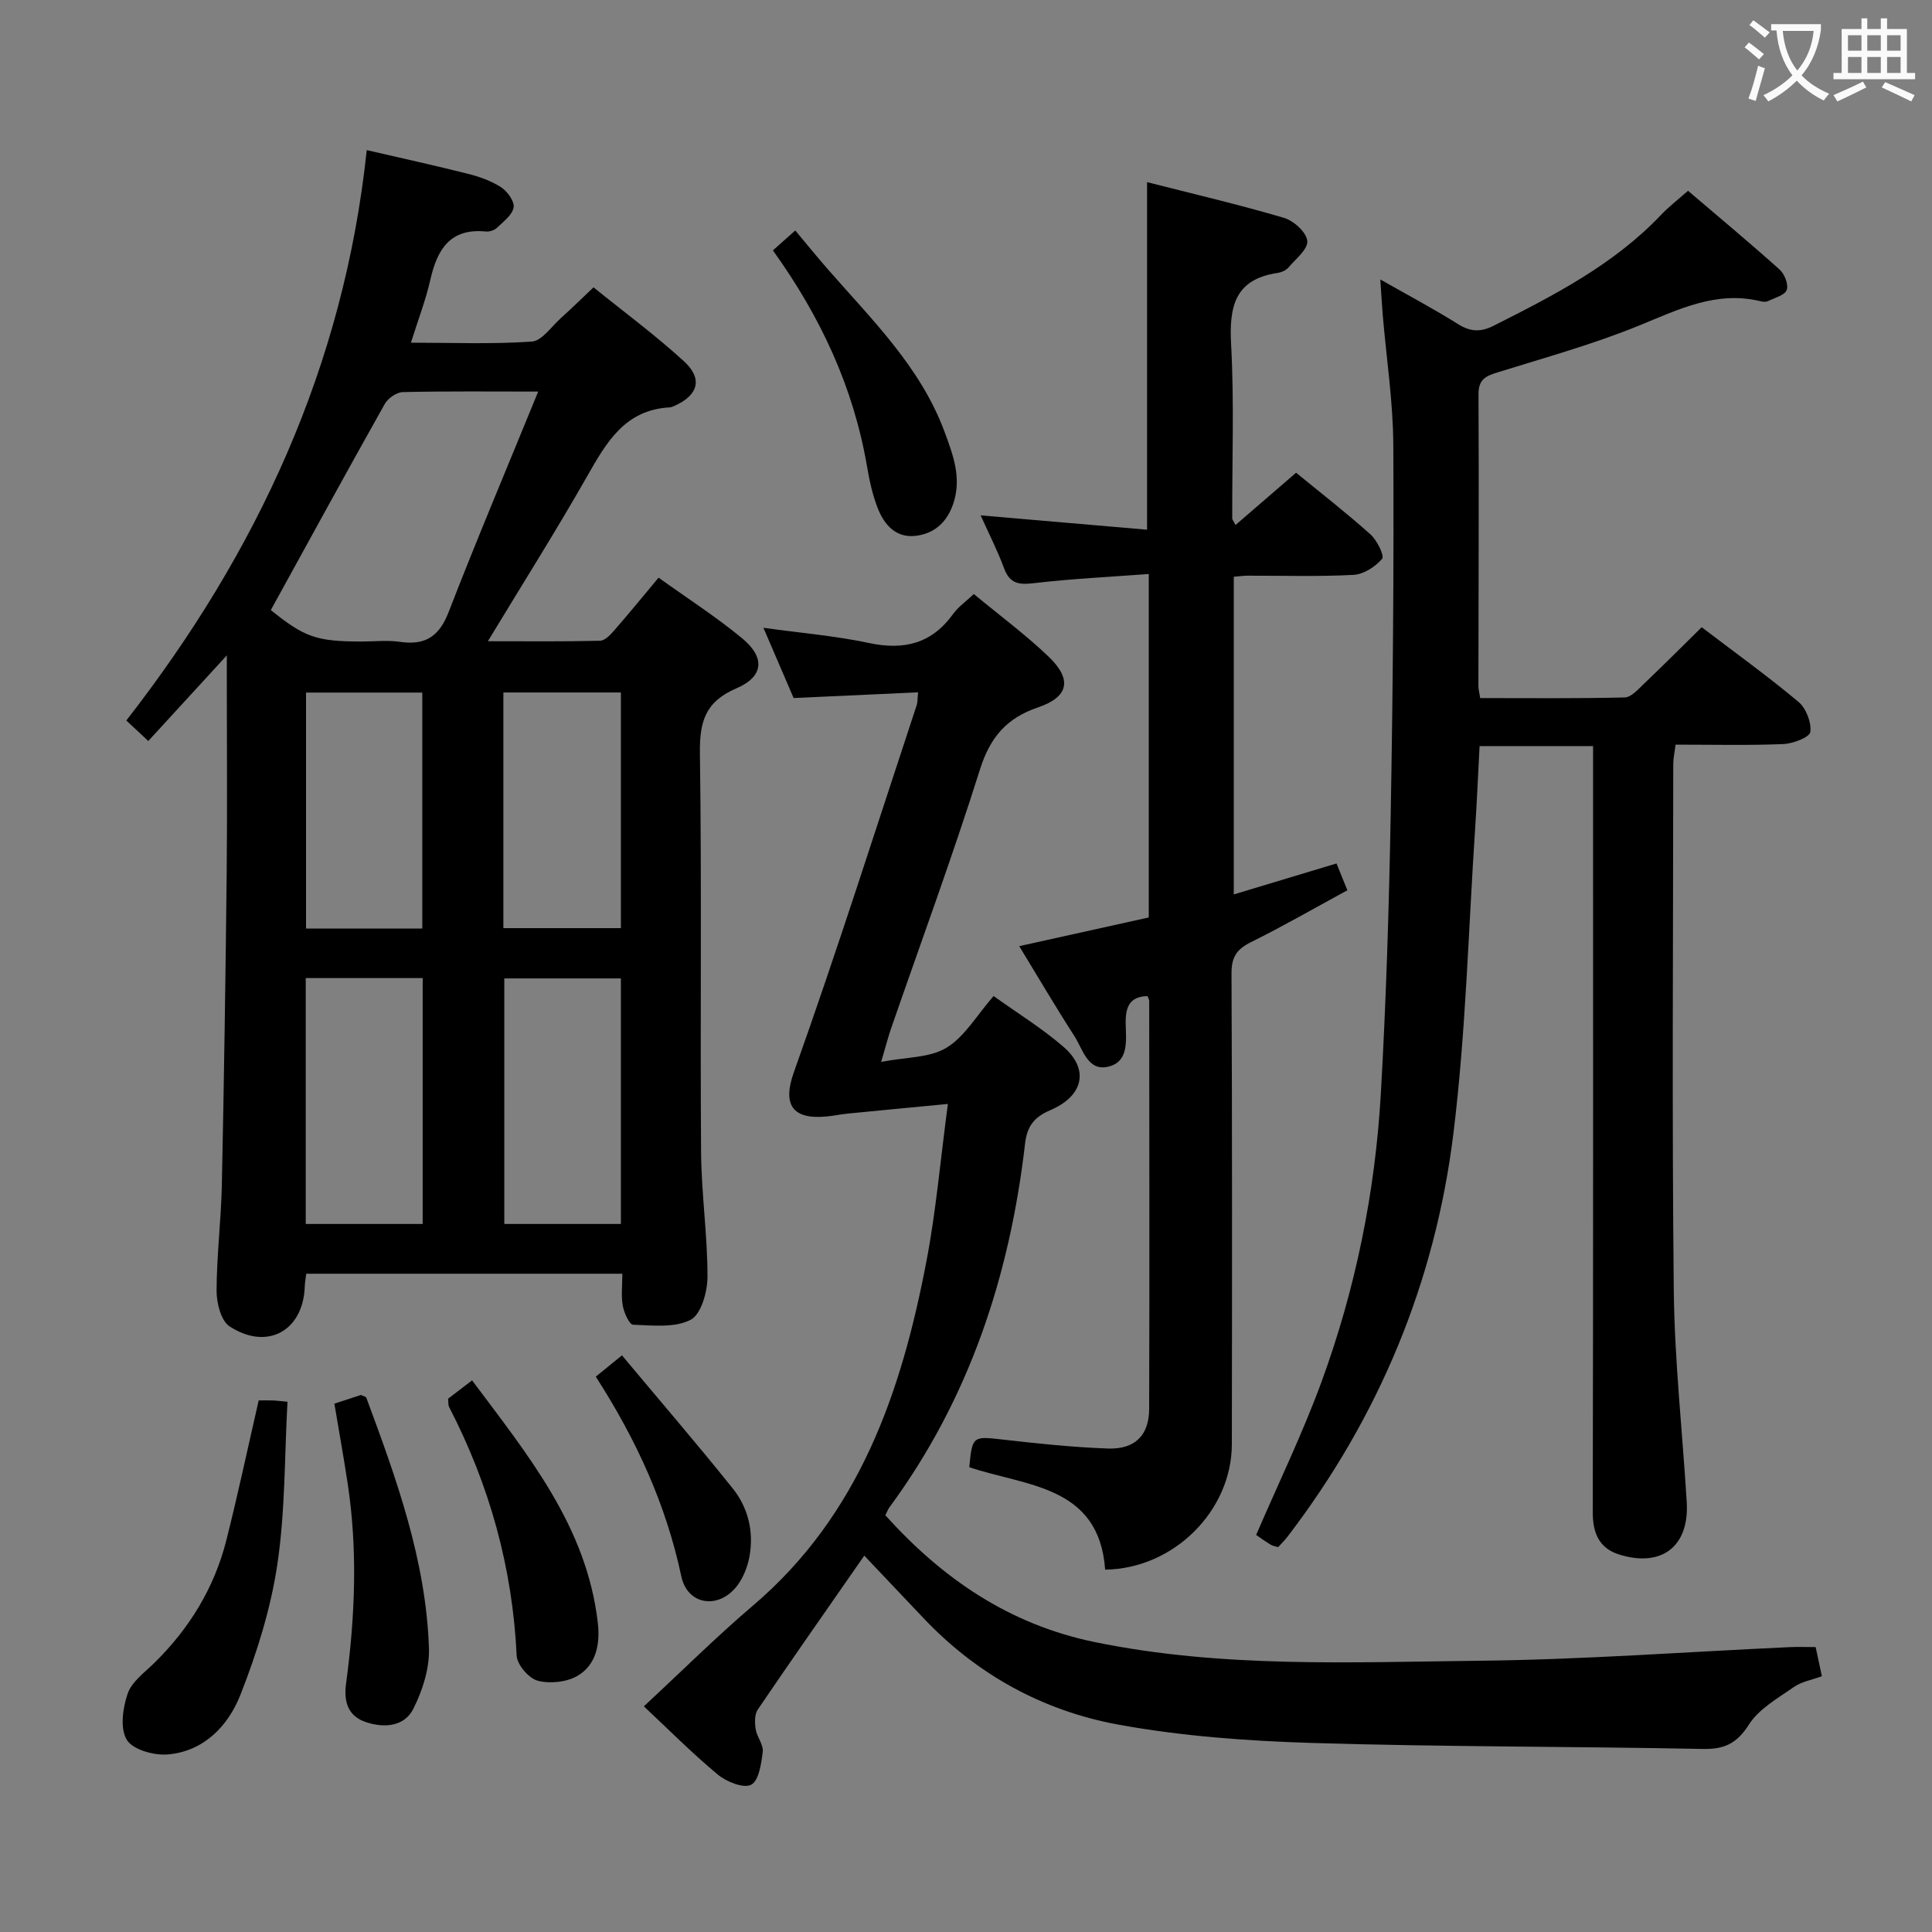 <svg enable-background="new 0 0 400 400" viewBox="0 0 400 400" xmlns="http://www.w3.org/2000/svg"><rect x="0" y="0" width="400" height="400" fill="#808080" stroke="none"/><g fill="#010000"><path d="m75.93 31.08c7.37 1.71 14.18 3.19 20.93 4.9 2.39.6 4.83 1.46 6.87 2.78 1.31.85 2.82 2.93 2.61 4.18-.26 1.57-2.12 2.94-3.45 4.22-.54.52-1.56.85-2.32.77-7.39-.72-10.04 3.71-11.47 9.98-.95 4.18-2.51 8.22-4.02 13.04 8.61 0 16.85.34 25.02-.23 2.11-.15 4.07-3.11 6.02-4.86 2.1-1.88 4.12-3.87 6.76-6.37 6.27 5.07 12.79 9.88 18.74 15.32 3.96 3.62 2.92 7.05-2 9.23-.3.13-.63.28-.95.3-9.31.5-13.14 7.29-17.15 14.34-6.4 11.24-13.31 22.18-20.51 34.08 8.15 0 15.7.09 23.24-.1 1.04-.03 2.2-1.31 3.02-2.26 2.95-3.37 5.78-6.85 9.08-10.8 5.88 4.22 11.86 8.06 17.3 12.55 4.8 3.97 4.51 7.92-1.2 10.37-6.48 2.78-7.63 6.95-7.54 13.46.39 27.48.04 54.97.24 82.45.06 8.63 1.33 17.25 1.33 25.88 0 3.11-1.31 7.8-3.49 8.94-3.29 1.71-7.89 1.16-11.91 1.02-.79-.03-1.88-2.48-2.14-3.93-.37-2.06-.09-4.23-.09-6.63-22.14 0-43.71 0-65.45 0-.12 1.05-.28 1.85-.3 2.65-.31 9.15-7.75 13.34-15.56 8.26-1.79-1.16-2.7-4.84-2.7-7.36.02-7.3.93-14.6 1.09-21.91.45-21.46.77-42.93 1-64.39.14-13.16.03-26.32.03-39.48 0-1.59 0-3.18 0-5.79-5.9 6.43-11.01 12-16.26 17.73-1.57-1.46-2.76-2.58-4.55-4.25 27.05-34.73 45.07-73.39 49.78-118.09zm35.5 49.99c-10.11 0-19.07-.1-28.03.11-1.28.03-3.06 1.25-3.72 2.42-7.93 14.11-15.69 28.32-23.61 42.71 6.95 5.6 9.41 6.51 18.78 6.51 2.66 0 5.37-.31 7.97.07 5.18.75 8.08-1.07 10.04-6.11 5.85-15.1 12.16-30.02 18.57-45.71zm-48.13 172.34h24.21c0-17.17 0-33.93 0-50.91-8.2 0-16.09 0-24.21 0zm65.25-50.84c-8.53 0-16.42 0-24.14 0v50.84h24.14c0-17.14 0-33.88 0-50.84zm-24.33-10.41h24.33c0-16.5 0-32.57 0-48.79-8.29 0-16.31 0-24.33 0zm-16.79.08c0-16.57 0-32.78 0-48.85-8.31 0-16.21 0-24.07 0v48.85z"/><path d="m264.63 320.32c-.59-.18-1.11-.24-1.52-.49-1.13-.69-2.2-1.46-3.04-2.03 4.58-10.64 9.58-20.93 13.5-31.61 7.07-19.28 11.15-39.32 12.32-59.81 1.1-19.26 1.69-38.55 2.04-57.84.46-25.47.67-50.95.54-76.42-.05-8.94-1.42-17.87-2.18-26.8-.18-2.13-.29-4.26-.51-7.46 5.88 3.34 11.1 6.11 16.1 9.25 2.56 1.61 4.72 1.67 7.34.34 12.5-6.3 24.93-12.67 34.75-23.03 1.59-1.67 3.44-3.09 5.52-4.92 6.41 5.47 12.78 10.77 18.95 16.3 1.03.92 1.89 3.12 1.48 4.23-.4 1.1-2.49 1.63-3.88 2.31-.41.2-1.01.15-1.48.04-9.2-2.25-17 1.68-25.2 5.02-9.49 3.87-19.44 6.63-29.25 9.68-2.45.76-4.01 1.41-4 4.52.1 20.16 0 40.32-.02 60.48 0 .63.19 1.27.37 2.45 10.01 0 19.96.11 29.91-.13 1.34-.03 2.77-1.66 3.94-2.78 3.96-3.77 7.83-7.65 12.01-11.76 6.68 5.09 13.54 10.03 20.01 15.43 1.59 1.32 2.73 4.26 2.48 6.26-.14 1.09-3.59 2.42-5.6 2.5-7.31.3-14.64.12-22.3.12-.19 1.53-.48 2.8-.48 4.07-.02 36.32-.28 72.65.11 108.96.16 14.6 1.79 29.19 2.68 43.79.55 9.11-5.1 13.57-13.89 10.89-4.23-1.29-5.58-4.43-5.57-8.85.11-50.15.07-100.3.07-150.45 0-2.61 0-5.23 0-8.11-8.16 0-15.72 0-23.5 0-.31 5.89-.55 11.5-.92 17.09-1.4 21.06-1.92 42.23-4.5 63.14-3.79 30.74-15.4 58.67-34.3 83.4-.61.8-1.32 1.49-1.98 2.22z"/><path d="m183.3 313.72c11.79 13.08 25.6 22.61 43.38 26.26 26.38 5.41 53.04 4.15 79.62 3.86 21.43-.23 42.85-1.84 64.27-2.82 1.65-.08 3.3-.01 5.34-.01.42 1.95.82 3.82 1.29 6.03-2.17.8-4.24 1.14-5.79 2.23-3.32 2.33-7.23 4.51-9.3 7.76-2.49 3.91-5.05 5.16-9.52 5.07-26.97-.53-53.95-.42-80.91-1.24-13.41-.41-26.94-1.39-40.11-3.79-15.65-2.86-29.37-10.39-40.47-22.16-3.99-4.23-8-8.44-12.16-12.83-7.72 11.11-14.98 21.44-22.06 31.88-.68 1.01-.63 2.75-.42 4.07.25 1.6 1.63 3.19 1.46 4.65-.3 2.45-.81 6.01-2.4 6.83-1.57.81-5.09-.6-6.89-2.09-5.25-4.35-10.06-9.21-15.33-14.14 8.01-7.43 15.04-14.43 22.57-20.84 22.11-18.81 30.81-44.33 35.98-71.53 1.95-10.24 2.84-20.67 4.4-32.35-7.42.71-14.09 1.34-20.76 2-1.48.15-2.93.47-4.41.6-6.93.65-9.15-2.35-6.72-9.16 8.97-25.17 17.05-50.66 25.44-76.03.19-.59.14-1.25.28-2.63-8.7.4-17.08.78-25.77 1.18-1.99-4.64-4.01-9.33-6.25-14.54 7.64 1.06 14.85 1.66 21.87 3.15 7.28 1.55 13.01.1 17.44-6.06 1.04-1.44 2.59-2.51 4.25-4.08 5.33 4.42 10.69 8.38 15.47 12.95 4.93 4.71 4.21 8.35-2.16 10.51-6.55 2.22-9.94 6.2-12.05 12.89-5.68 18.04-12.24 35.8-18.42 53.68-.59 1.71-1.03 3.47-2.02 6.83 5.16-1 10.03-.81 13.51-2.92 3.79-2.3 6.28-6.73 9.76-10.71 4.91 3.52 10.01 6.65 14.48 10.52 5.34 4.62 4.19 10.17-2.76 13.12-3.42 1.45-4.8 3.44-5.2 6.9-3.17 27.38-11.54 52.85-28.05 75.27-.3.37-.46.86-.88 1.69z"/><path d="m228.81 324.98c-1.25-17.48-16.35-17.24-28.13-21.21.61-6.48.76-6.43 6.87-5.73 7.25.83 14.54 1.6 21.82 1.86 5.59.2 8.53-2.73 8.55-8.17.09-28.16.03-56.33.01-84.49 0-.3-.2-.6-.34-1-3.73.06-4.57 2.28-4.53 5.57.04 3.41.76 7.87-3.44 8.99-4.4 1.18-5.41-3.55-7.19-6.31-3.78-5.85-7.31-11.87-11.41-18.6 9.28-2.06 18.05-4 26.82-5.94 0-23.78 0-46.91 0-71.11-8.09.61-15.98.98-23.81 1.9-3.11.37-4.97.1-6.15-3.09-1.38-3.72-3.2-7.28-4.85-10.95 11.49.99 22.8 1.96 34.46 2.97 0-24.38 0-47.9 0-71.96 9.49 2.42 18.99 4.64 28.33 7.39 2.02.59 4.66 2.99 4.84 4.77.17 1.72-2.41 3.77-3.94 5.55-.5.58-1.43.97-2.21 1.09-8.89 1.31-10.05 7-9.62 14.83.65 11.96.19 23.99.23 35.99 0 .27.26.54.68 1.37 4.19-3.62 8.26-7.14 12.54-10.83 5.24 4.29 10.48 8.36 15.41 12.78 1.35 1.21 2.92 4.43 2.41 5.03-1.4 1.65-3.82 3.23-5.92 3.34-7.31.39-14.66.15-21.99.17-.81 0-1.62.13-2.81.22v65.77c7.05-2.13 13.86-4.18 21.27-6.41.67 1.65 1.37 3.38 2.25 5.55-6.86 3.73-13.32 7.45-19.99 10.76-2.92 1.45-4.01 3.07-4 6.43.15 32.5.12 64.99.07 97.49-.01 13.74-11.98 25.78-26.23 25.98z"/><path d="m53.56 289.94c1.02 0 2.01-.02 3 .01.65.02 1.3.11 2.96.27-.62 11.25-.45 22.57-2.09 33.62-1.37 9.21-4.23 18.35-7.65 27.04-2.51 6.39-7.52 11.72-15.04 12.36-2.85.24-7.25-.98-8.49-3.03-1.43-2.35-.84-6.58.18-9.56.84-2.45 3.47-4.35 5.48-6.32 7.29-7.14 12.45-15.56 14.95-25.43 2.39-9.45 4.41-18.98 6.7-28.96z"/><path d="m92.78 289.58c1.48-1.13 3.04-2.33 4.96-3.79 11.49 15.39 23.73 30.18 26.03 50.19.5 4.34-.29 8.69-4.21 10.99-2.25 1.31-5.72 1.67-8.25 1-1.84-.49-4.25-3.31-4.34-5.19-.86-18.23-5.63-35.31-13.98-51.46-.22-.42-.13-.99-.21-1.74z"/><path d="m160.02 51.84c1.32-1.17 2.42-2.15 4.63-4.12 2.25 2.68 4.41 5.35 6.66 7.93 9.14 10.48 19.24 20.26 24.24 33.73 1.79 4.84 3.61 9.62 1.8 14.94-1.32 3.88-3.99 6.22-7.88 6.63-4.08.43-6.45-2.4-7.77-5.8-1.07-2.74-1.7-5.7-2.2-8.62-2.8-16.32-9.57-30.9-19.48-44.69z"/><path d="m69.23 290.61c1.99-.65 3.85-1.26 5.51-1.8.55.27 1.02.35 1.1.57 6.25 16.81 12.36 33.7 12.97 51.85.14 4.2-1.33 8.8-3.26 12.61-1.81 3.56-5.86 3.99-9.7 2.74-3.97-1.29-4.68-4.46-4.2-8.01 1.87-13.9 2.44-27.79.29-41.7-.82-5.37-1.78-10.72-2.71-16.26z"/><path d="m123.35 285.02c1.84-1.49 3.22-2.62 5.42-4.41 7.75 9.28 15.51 18.28 22.93 27.55 3.21 4.01 4.4 8.97 3.47 14.1-.4 2.18-1.32 4.52-2.69 6.23-3.84 4.79-10.17 3.77-11.42-2.12-3.14-14.8-9.28-28.25-17.71-41.35z"/></g><path d="m362.1 8.8c1.1.8 2.1 1.6 3.1 2.4l-1 1.1c-1.3-1.1-2.3-2-3-2.5zm1.9 4.8c.5.2.9.4 1.4.5-.6 2.3-1.3 4.5-1.9 6.8l-1.5-.5c.8-2.1 1.4-4.3 2-6.8zm-1-9.4c1.3.9 2.4 1.8 3.4 2.5l-1 1.1c-1.4-1.2-2.4-2.1-3.2-2.6zm3.7 2.2v-1.4h10.3v1.2c-.5 3.6-1.8 6.8-4 9.4 1.5 1.6 3.4 2.8 5.7 3.8-.3.4-.7.8-1.1 1.4-2.3-1.1-4.1-2.5-5.6-4.1-1.6 1.6-3.6 3.1-5.9 4.3-.3-.5-.7-.9-1-1.3 2.4-1.1 4.4-2.5 6-4.1-1.9-2.5-3-5.6-3.3-9.3h-1.1zm8.8 0h-6.4c.3 3.3 1.3 6 3 8.2 2-2.3 3.1-5.1 3.4-8.2z" fill="#fbfafa"/><path d="m385.3 3.8h1.3v2.2h2.8v-2.2h1.3v2.2h4.1v9.1h1.7v1.3h-16.9v-1.3h1.7v-9.1h4.1v-2.2zm.4 13.1.7 1.2c-1.8.9-3.8 1.9-6 2.9-.2-.4-.5-.8-.8-1.3 2.3-1 4.3-1.9 6.1-2.8zm-3.1-6.4h2.8v-3.2h-2.8zm0 4.6h2.8v-3.3h-2.8zm4-4.6h2.8v-3.2h-2.8zm0 4.6h2.8v-3.3h-2.8zm3.7 1.9c2.1.9 4.1 1.8 6.1 2.7l-.7 1.3c-2.2-1.1-4.2-2-6.1-2.9zm3.2-9.7h-2.8v3.2h2.8zm-2.8 7.8h2.8v-3.3h-2.8z" fill="#fbfafa"/></svg>
